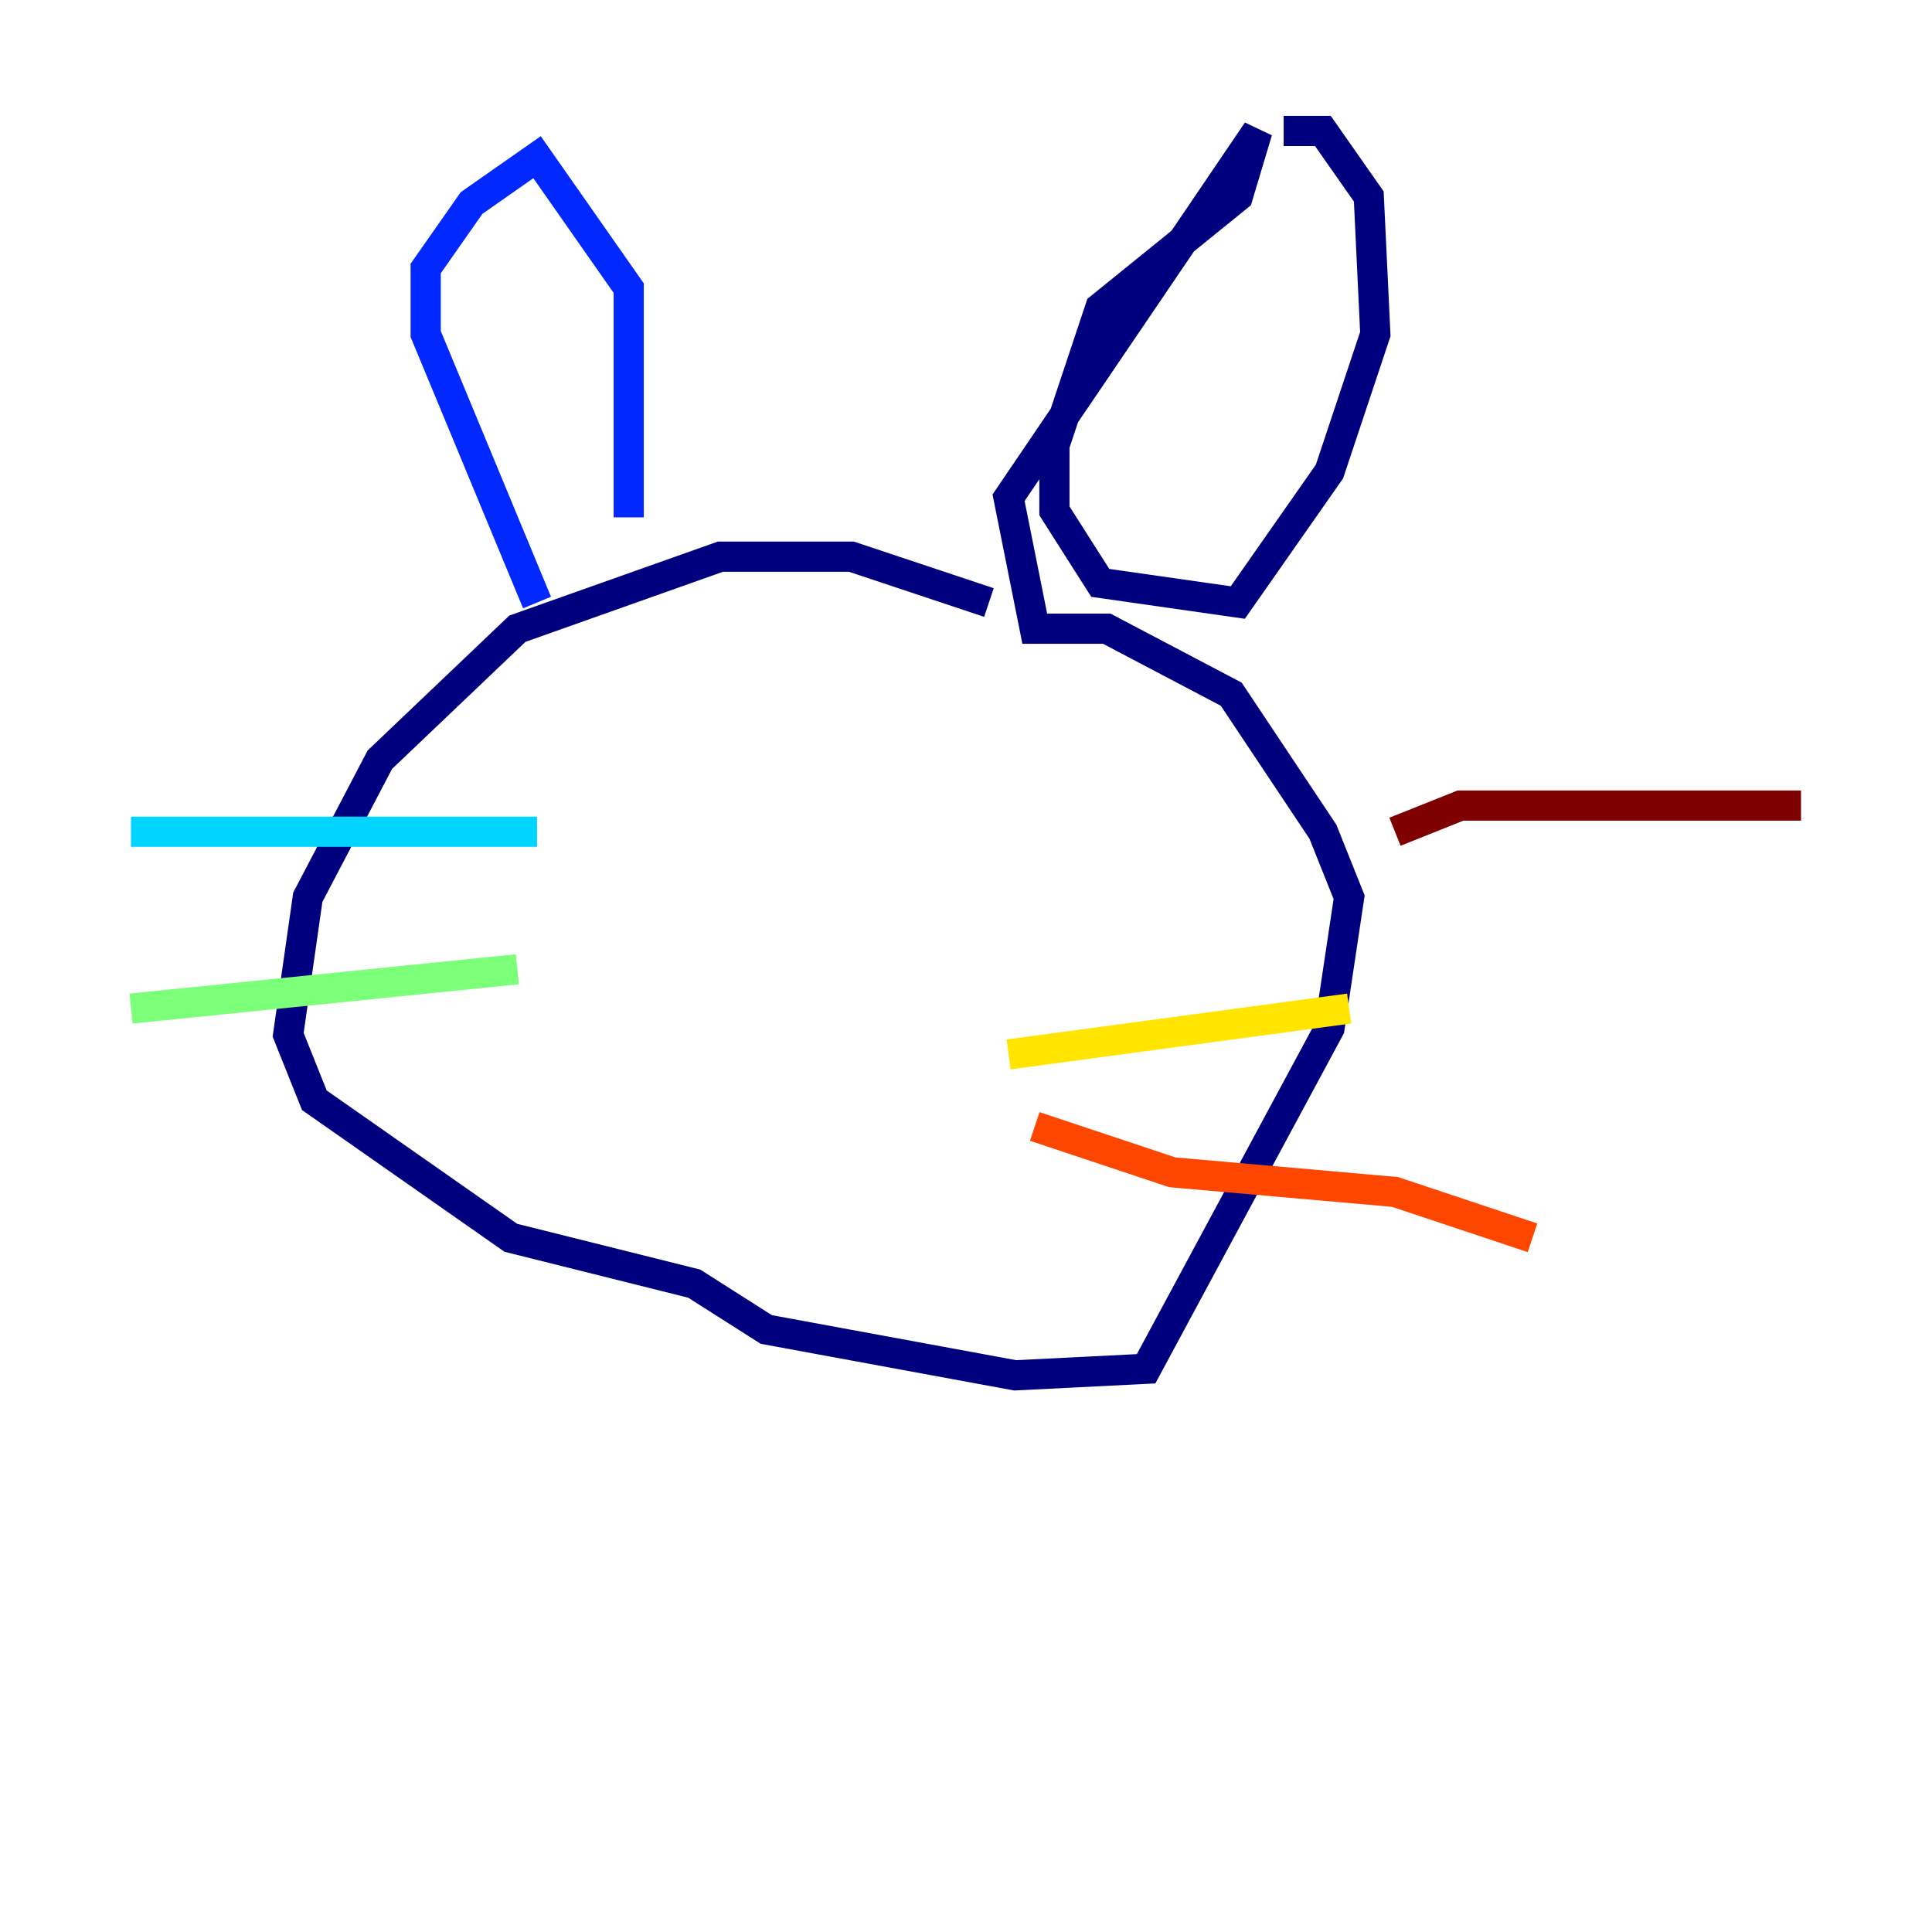 <?xml version="1.0" encoding="utf-8" ?>
<svg baseProfile="tiny" height="128" version="1.2" viewBox="0,0,128,128" width="128" xmlns="http://www.w3.org/2000/svg" xmlns:ev="http://www.w3.org/2001/xml-events" xmlns:xlink="http://www.w3.org/1999/xlink"><defs /><polyline fill="none" points="65.519,39.919 56.407,36.881 47.729,36.881 34.278,41.654 25.166,50.332 20.393,59.444 19.091,68.556 20.827,72.895 33.844,82.007 45.993,85.044 50.766,88.081 67.254,91.119 75.932,90.685 88.081,68.122 89.383,59.444 87.647,55.105 81.573,45.993 73.329,41.654 68.556,41.654 66.82,32.976 83.308,8.678 82.007,13.017 72.895,20.393 69.858,29.505 69.858,33.844 72.895,38.617 82.007,39.919 88.081,31.241 91.119,22.129 90.685,13.017 87.647,8.678 85.044,8.678" stroke="#00007f" stroke-width="2" /><polyline fill="none" points="41.654,34.278 41.654,19.091 35.58,10.414 31.241,13.451 28.203,17.79 28.203,22.129 35.58,39.919" stroke="#0028ff" stroke-width="2" /><polyline fill="none" points="35.58,55.105 8.678,55.105" stroke="#00d4ff" stroke-width="2" /><polyline fill="none" points="34.278,64.217 8.678,66.82" stroke="#7cff79" stroke-width="2" /><polyline fill="none" points="66.82,69.858 89.383,66.82" stroke="#ffe500" stroke-width="2" /><polyline fill="none" points="68.556,74.63 77.668,77.668 92.42,78.969 101.532,82.007" stroke="#ff4600" stroke-width="2" /><polyline fill="none" points="92.42,55.105 96.759,53.37 119.322,53.37" stroke="#7f0000" stroke-width="2" /></svg>